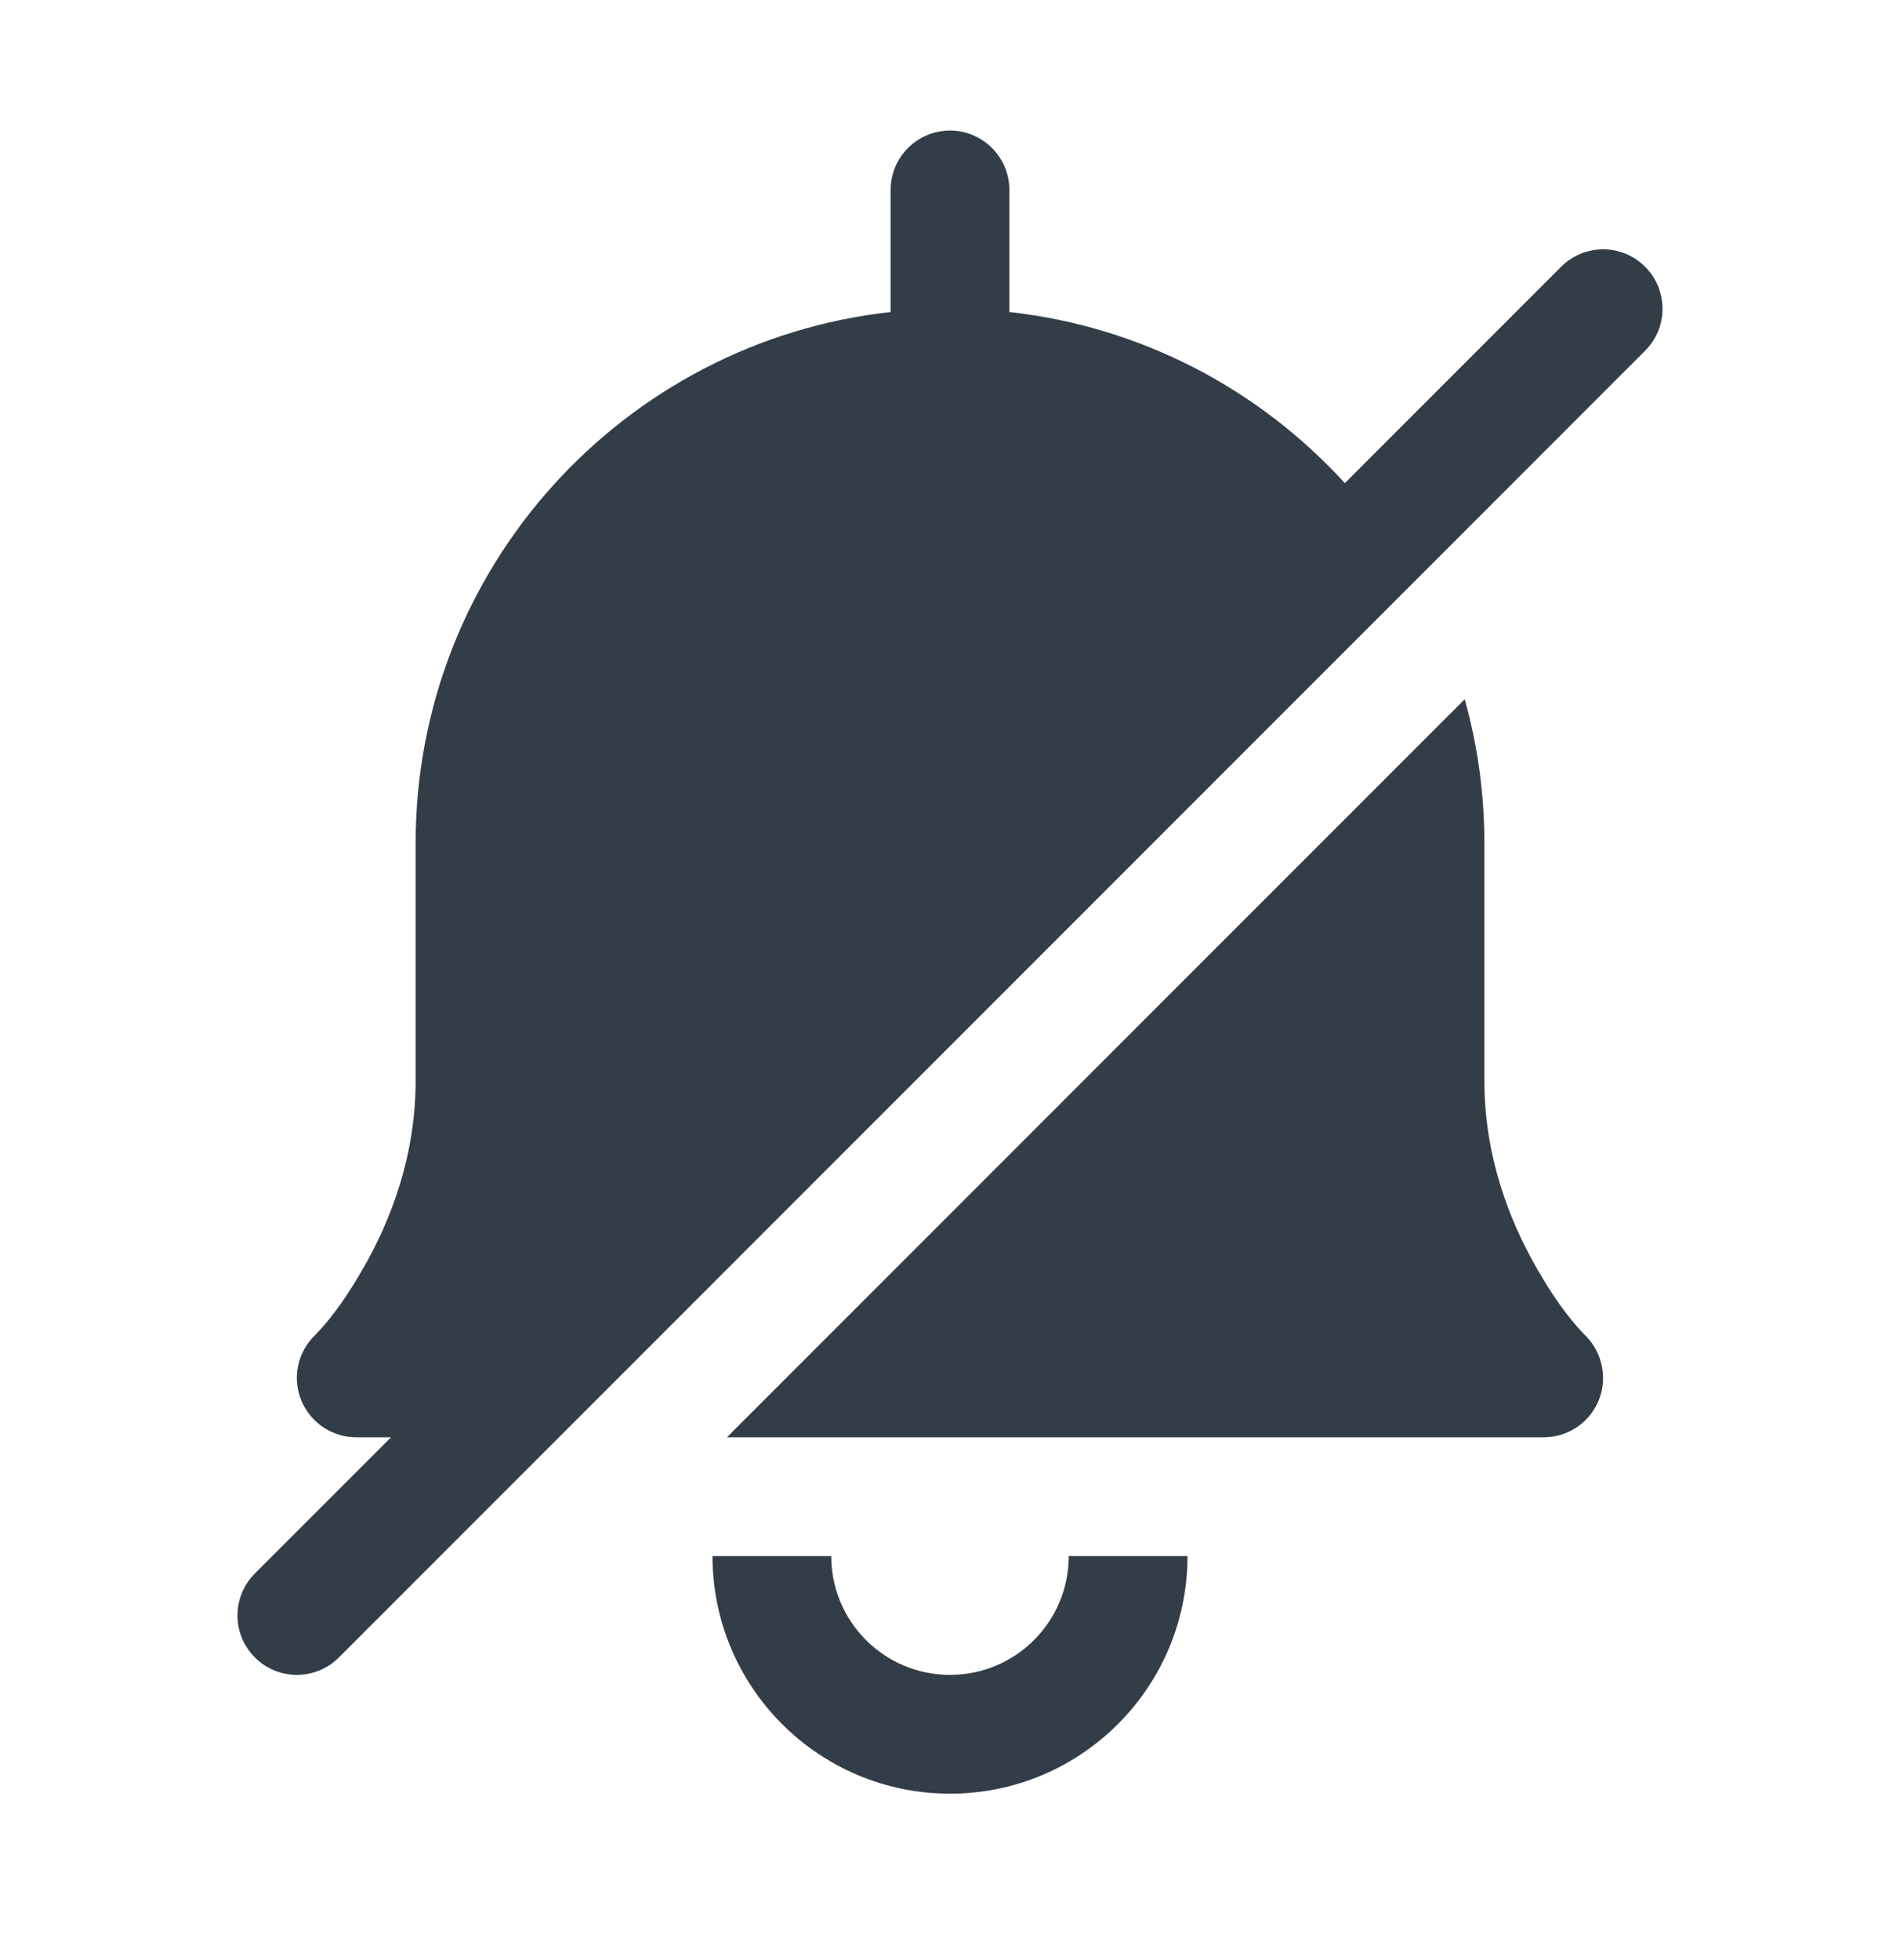 <svg width="32" height="33" viewBox="0 0 32 33" fill="none" xmlns="http://www.w3.org/2000/svg">
<path d="M16 2.198C16.552 2.198 17 2.646 17 3.198V5.253C19.231 5.5 21.215 6.561 22.65 8.134L26.293 4.491C26.683 4.1 27.317 4.1 27.707 4.491C28.098 4.882 28.098 5.515 27.707 5.905L5.707 27.905C5.317 28.296 4.683 28.296 4.293 27.905C3.902 27.515 3.902 26.881 4.293 26.491L6.586 24.198H6C5.596 24.198 5.231 23.954 5.076 23.581C4.922 23.208 5.006 22.78 5.29 22.494C5.626 22.156 5.897 21.737 6.132 21.327C6.574 20.553 7 19.474 7 18.198V14.198C7 9.566 10.5 5.751 15 5.253V3.198C15 2.646 15.448 2.198 16 2.198Z" fill="#333D47"/>
<path d="M12.243 24.198H26C26.404 24.198 26.769 23.954 26.924 23.581C27.077 23.212 26.991 22.775 26.709 22.493C26.374 22.155 26.102 21.737 25.868 21.327C25.426 20.553 25 19.474 25 18.198V14.198C25 13.357 24.885 12.544 24.669 11.772L12.243 24.198Z" fill="#333D47"/>
<path d="M14 26.198C14 27.303 14.895 28.198 16 28.198C17.105 28.198 18 27.303 18 26.198H20C20 28.407 18.209 30.198 16 30.198C13.791 30.198 12 28.407 12 26.198H14Z" fill="#333D47"/>
</svg>
